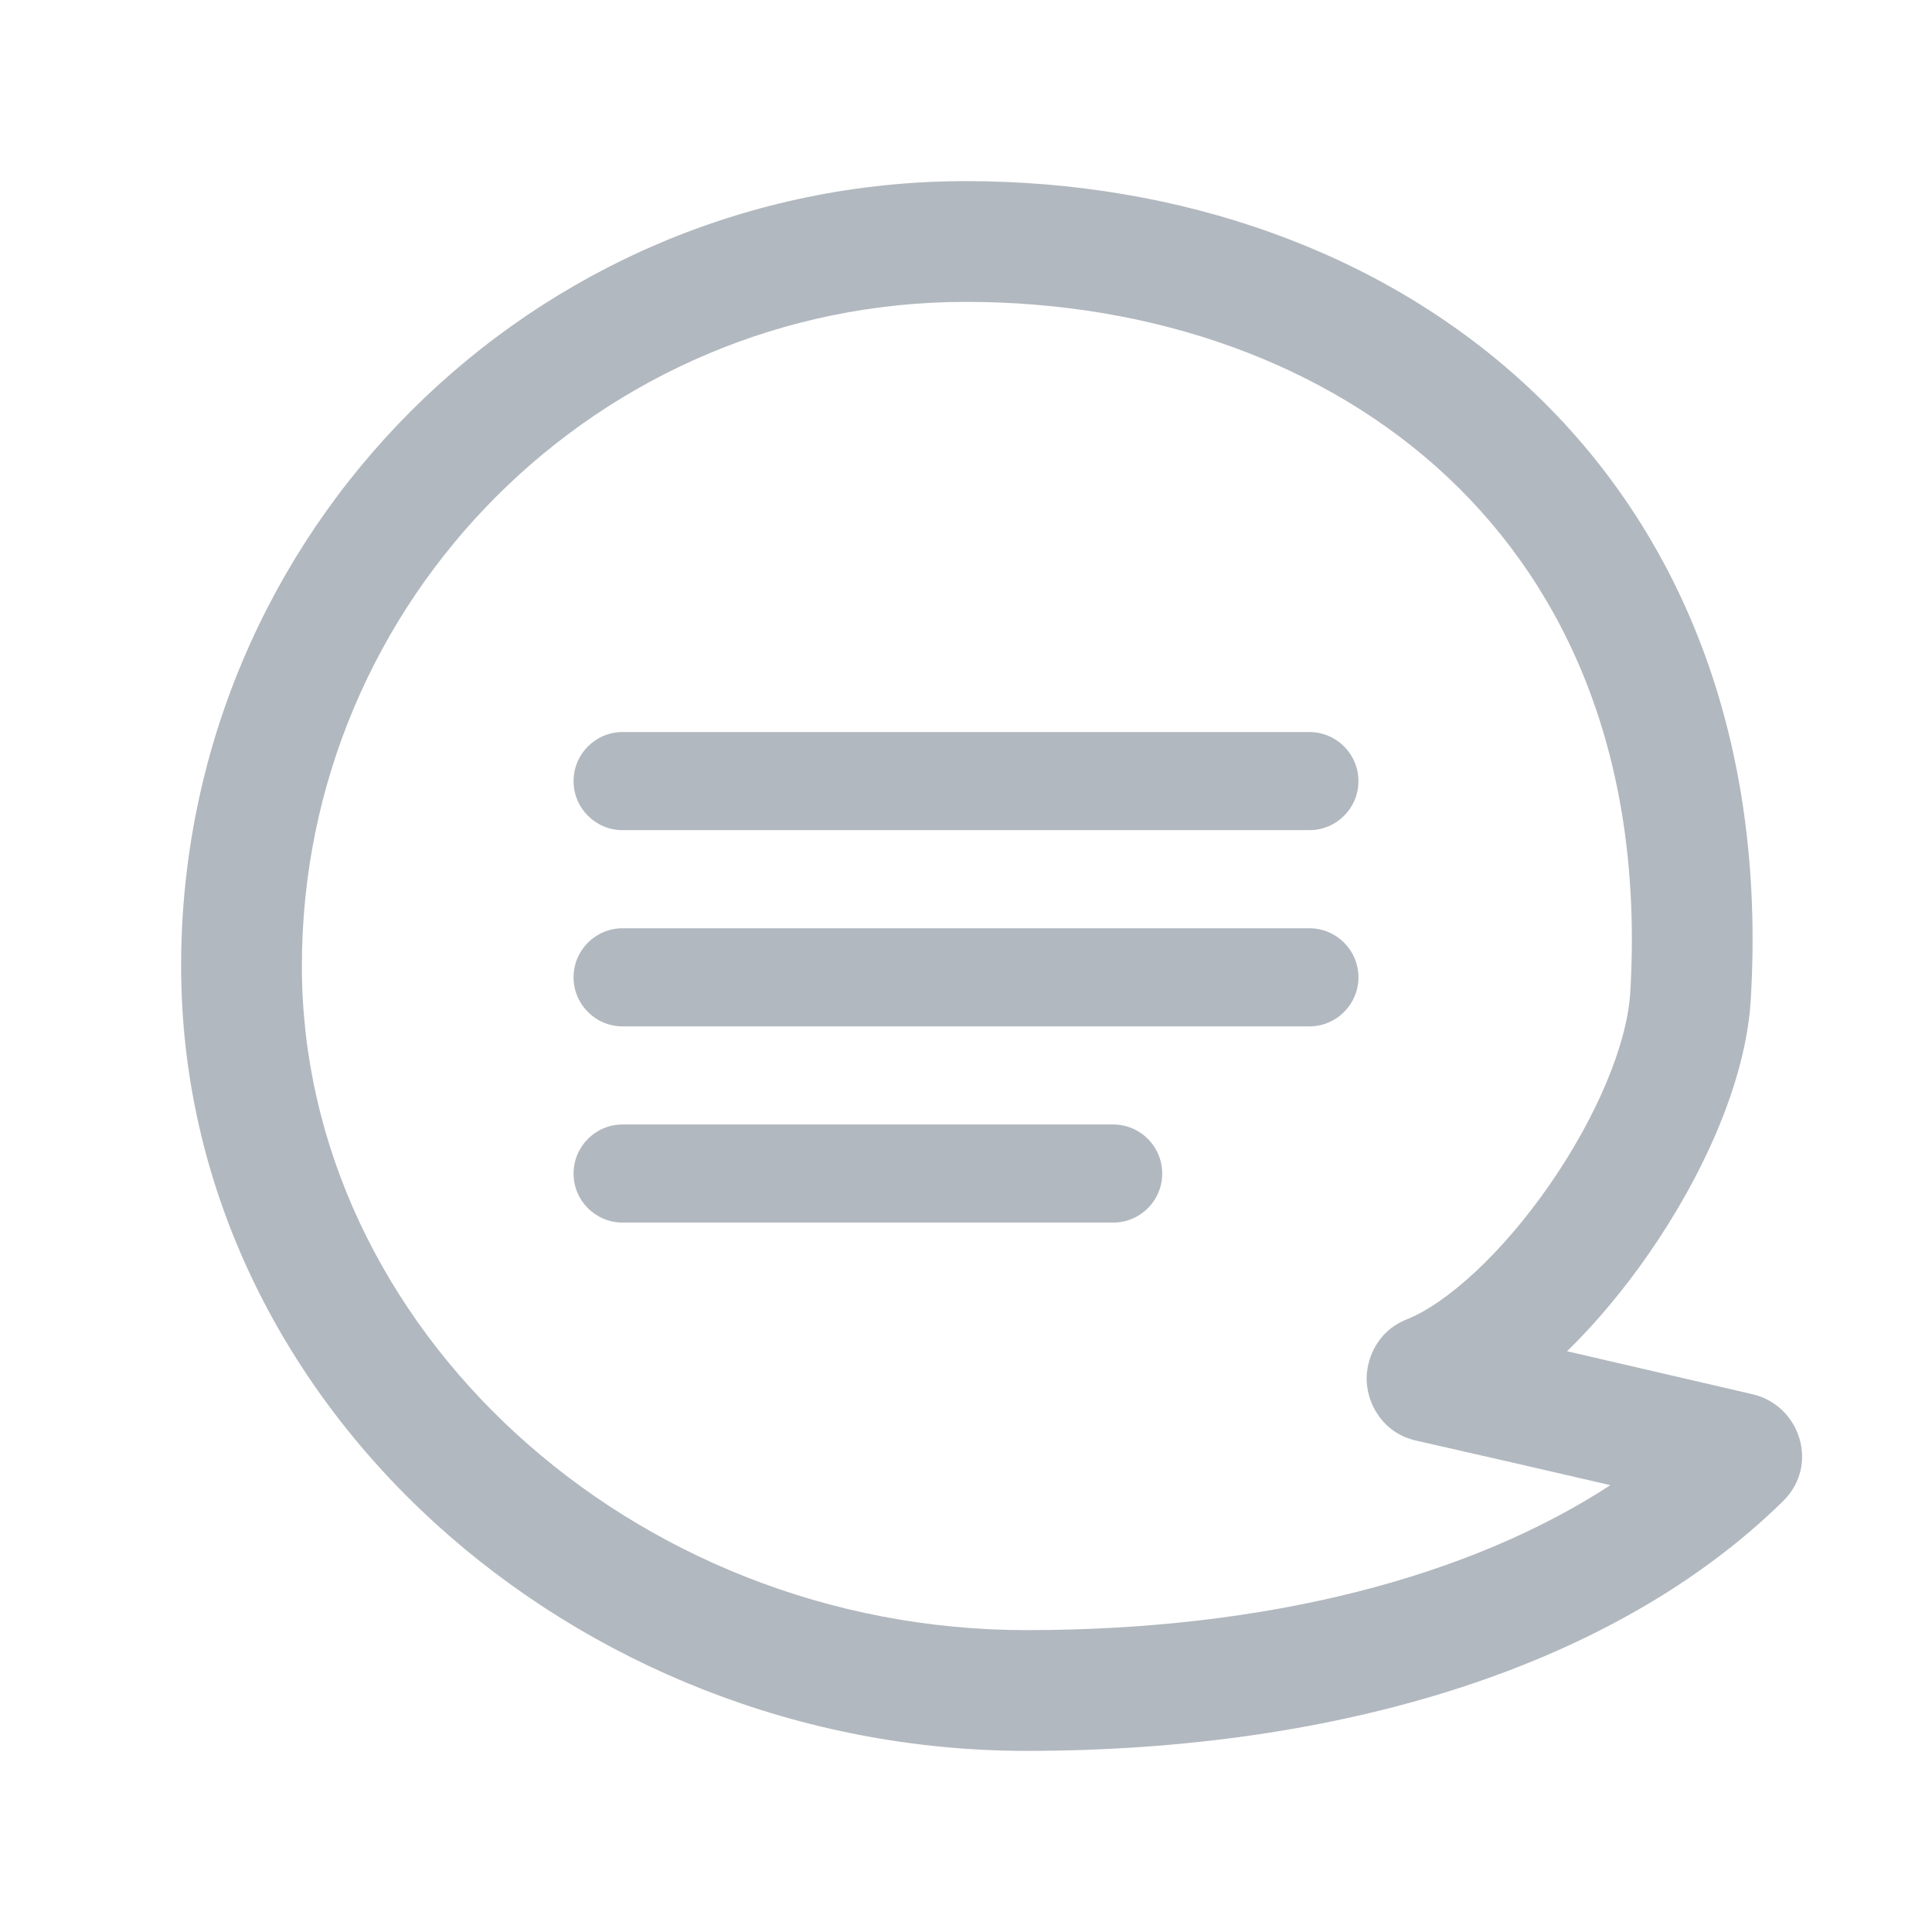 <svg width="32" height="32" viewBox="0 0 32 32" fill="none" xmlns="http://www.w3.org/2000/svg">
<path d="M10.312 12.125C9.864 12.125 9.5 12.489 9.5 12.938C9.5 13.386 9.864 13.75 10.312 13.75H21.688C22.136 13.75 22.5 13.386 22.5 12.938C22.5 12.489 22.136 12.125 21.688 12.125H10.312Z" fill="#B2B8BF"/>
<path d="M10.312 15.375C9.864 15.375 9.5 15.739 9.5 16.188C9.5 16.636 9.864 17 10.312 17H21.688C22.136 17 22.5 16.636 22.5 16.188C22.5 15.739 22.136 15.375 21.688 15.375H10.312Z" fill="#B2B8BF"/>
<path d="M9.5 19.438C9.5 18.989 9.864 18.625 10.312 18.625H18.438C18.886 18.625 19.25 18.989 19.25 19.438C19.25 19.886 18.886 20.25 18.438 20.25H10.312C9.864 20.25 9.5 19.886 9.5 19.438Z" fill="#B2B8BF"/>
<path fill-rule="evenodd" clip-rule="evenodd" d="M16 3C8.82 3 3 8.82 3 16C3 23.262 9.534 29 17 29C22.246 29 26.767 27.577 29.531 24.866C30.147 24.262 29.805 23.274 29.033 23.095L28.769 23.033C27.72 22.789 26.824 22.581 25.956 22.381C26.453 21.895 26.914 21.335 27.31 20.764C28.19 19.494 28.916 17.932 28.998 16.559C29.258 12.198 27.822 8.775 25.354 6.452C22.904 4.146 19.522 3 16 3ZM5 16C5 9.925 9.925 5 16 5C19.105 5 21.967 6.01 23.983 7.908C25.98 9.788 27.23 12.615 27.002 16.441C26.951 17.291 26.449 18.495 25.666 19.624C24.877 20.762 23.966 21.587 23.298 21.854C22.803 22.052 22.615 22.526 22.638 22.898C22.661 23.274 22.915 23.739 23.455 23.861C24.556 24.11 25.551 24.339 26.673 24.599C24.351 26.113 21.012 27 17 27C10.466 27 5 21.993 5 16Z" fill="#B2B8BF"/>
</svg>
